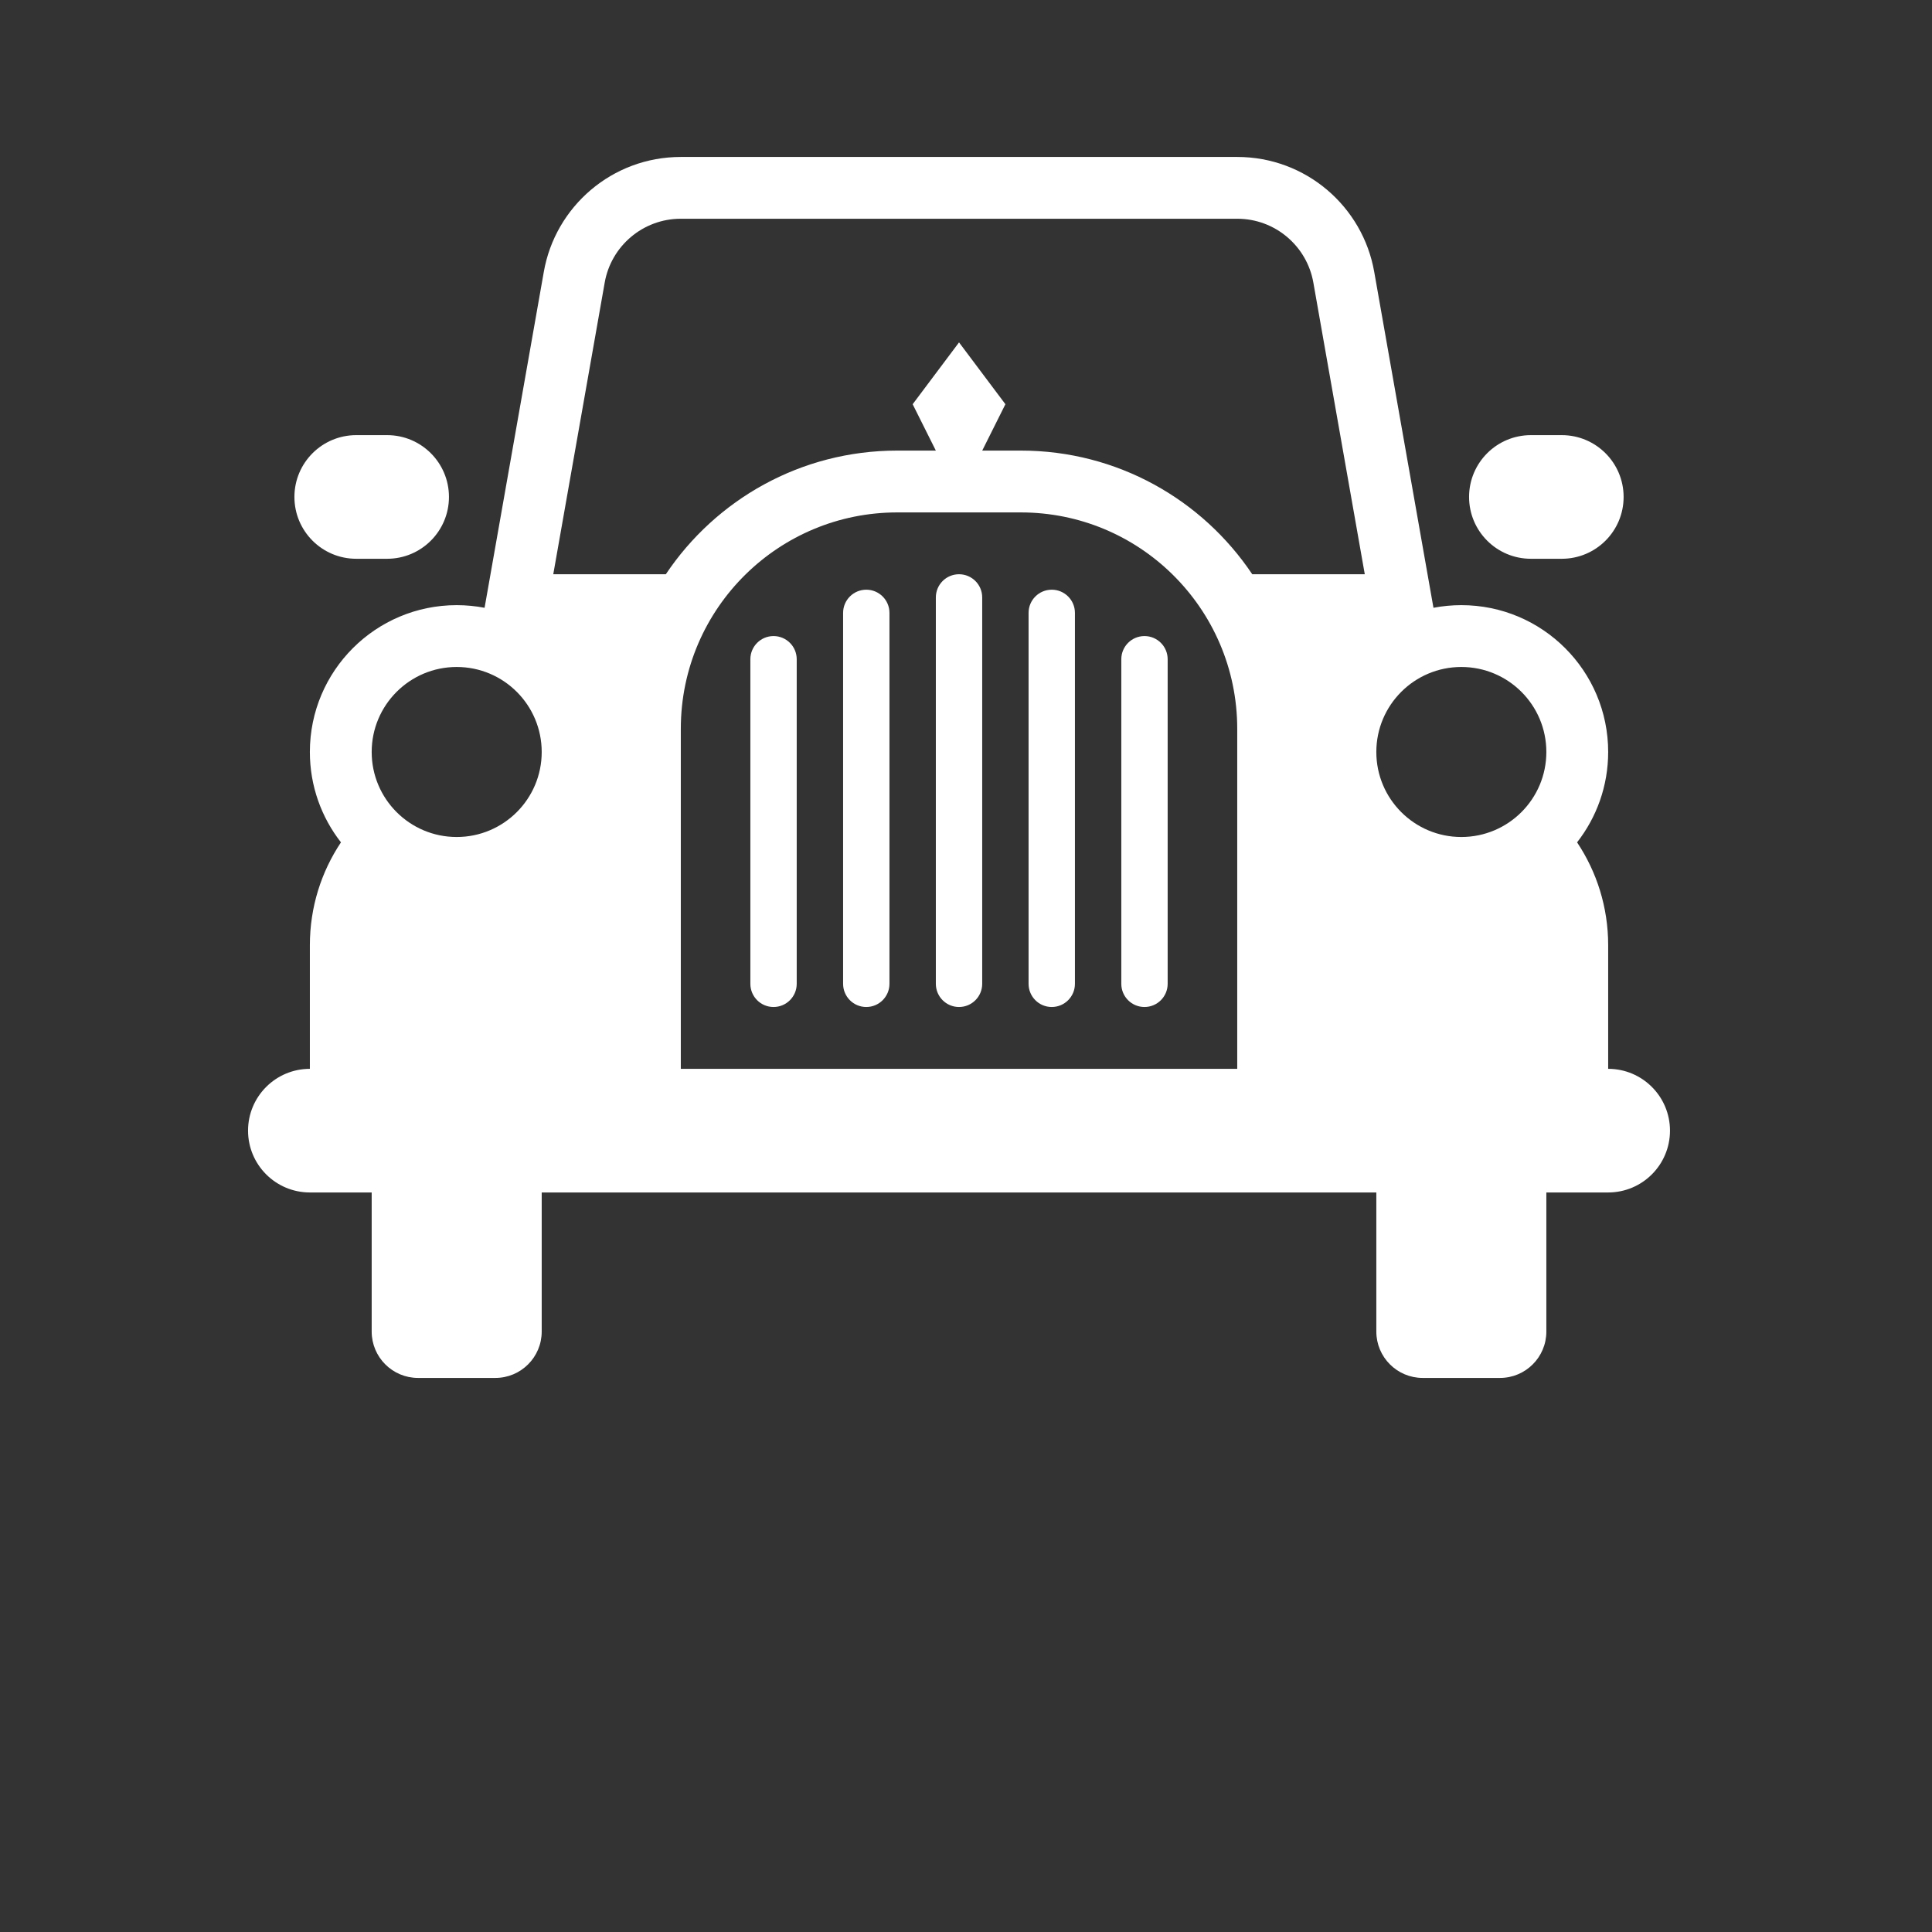<?xml version="1.0" encoding="UTF-8"?>
<svg width="700pt" fill="#ffffff" height="700pt" version="1.1" viewBox="0 0 700 700" xmlns="http://www.w3.org/2000/svg" xmlns:xlink="http://www.w3.org/1999/xlink">
 <rect x="0" y="0" width="700" height="700" fill="#333333" stroke="none"/>
 <g>
  <path d="m325.07 185.66c-21.359 0-40.73 8.547-54.867 22.398-14.52 14.23-23.531 34.059-23.531 56v123.2h201.6v-123.2c0-21.934-9.012-41.77-23.531-56-14.141-13.867-33.5-22.398-54.867-22.398zm-159.6 56c-17.012 0-30.801 13.789-30.801 30.801 0 17.008 13.789 30.801 30.801 30.801s30.801-13.793 30.801-30.801c0-17.016-13.793-30.801-30.801-30.801zm364 0c-17.012 0-30.801 13.789-30.801 30.801 0 17.008 13.789 30.801 30.801 30.801s30.801-13.793 30.801-30.801c0-17.016-13.789-30.801-30.801-30.801zm-329.01-33.602h40.785c18.082-27.016 48.883-44.801 83.828-44.801h14l-8.398-16.801 16.801-22.398 16.801 22.398-8.398 16.801h14c34.949 0 65.742 17.785 83.832 44.801h40.773l-18.633-105.67c-2.297-13.145-13.77-23.133-27.578-23.133h-201.6c-13.805 0-25.285 9.992-27.578 23.133zm382.21 179.2c12.371 0 22.398 10.031 22.398 22.398 0 12.371-10.031 22.398-22.398 22.398h-22.398v50.398c0 9.273-7.519 16.801-16.801 16.801h-28c-9.277 0-16.801-7.527-16.801-16.801v-50.398h-302.4v50.398c0 9.273-7.519 16.801-16.801 16.801h-28c-9.277 0-16.801-7.527-16.801-16.801v-50.398h-22.398c-12.371 0-22.398-10.031-22.398-22.398 0-12.371 10.031-22.398 22.398-22.398v-44.801c0-13.781 4.148-26.594 11.266-37.258-7.055-9.027-11.266-20.395-11.266-32.742 0-29.383 23.816-53.199 53.199-53.199 3.457 0 6.832 0.332 10.102 0.957l1.094-6.188 20.363-115.5c4.133-23.684 24.773-41.66 49.645-41.66h201.6c24.863 0 45.504 17.977 49.637 41.66l20.367 115.5 1.094 6.188c3.269-0.629 6.652-0.957 10.102-0.957 29.383 0 53.199 23.816 53.199 53.199 0 12.348-4.207 23.711-11.266 32.742 7.117 10.664 11.266 23.477 11.266 37.258zm-176.4-30.801v-117.6c0-4.637 3.758-8.398 8.398-8.398s8.398 3.762 8.398 8.398v117.6c0 4.637-3.758 8.398-8.398 8.398-4.641 0.004-8.398-3.762-8.398-8.398zm-134.4 0v-117.6c0-4.637 3.758-8.398 8.398-8.398s8.398 3.762 8.398 8.398v117.6c0 4.637-3.758 8.398-8.398 8.398-4.641 0.004-8.398-3.762-8.398-8.398zm33.602 0v-134.4c0-4.637 3.758-8.398 8.398-8.398 4.641 0 8.398 3.762 8.398 8.398v134.4c0 4.637-3.758 8.398-8.398 8.398-4.641 0.004-8.398-3.762-8.398-8.398zm33.602 0v-140c0-4.641 3.758-8.398 8.398-8.398s8.398 3.758 8.398 8.398v140c0 4.637-3.758 8.398-8.398 8.398-4.641 0.004-8.398-3.762-8.398-8.398zm33.598 0v-134.4c0-4.637 3.758-8.398 8.398-8.398s8.398 3.762 8.398 8.398v134.4c0 4.637-3.758 8.398-8.398 8.398-4.641 0.004-8.398-3.762-8.398-8.398zm159.6-176.4c0-12.371 10.031-22.398 22.398-22.398h11.199c12.371 0 22.398 10.031 22.398 22.398 0 12.371-10.031 22.398-22.398 22.398h-11.199c-12.371 0-22.398-10.027-22.398-22.398zm-425.6 0c0-12.371 10.031-22.398 22.398-22.398h11.199c12.371 0 22.398 10.031 22.398 22.398 0 12.371-10.031 22.398-22.398 22.398h-11.199c-12.367 0-22.398-10.027-22.398-22.398z"/>
 </g>
</svg>
